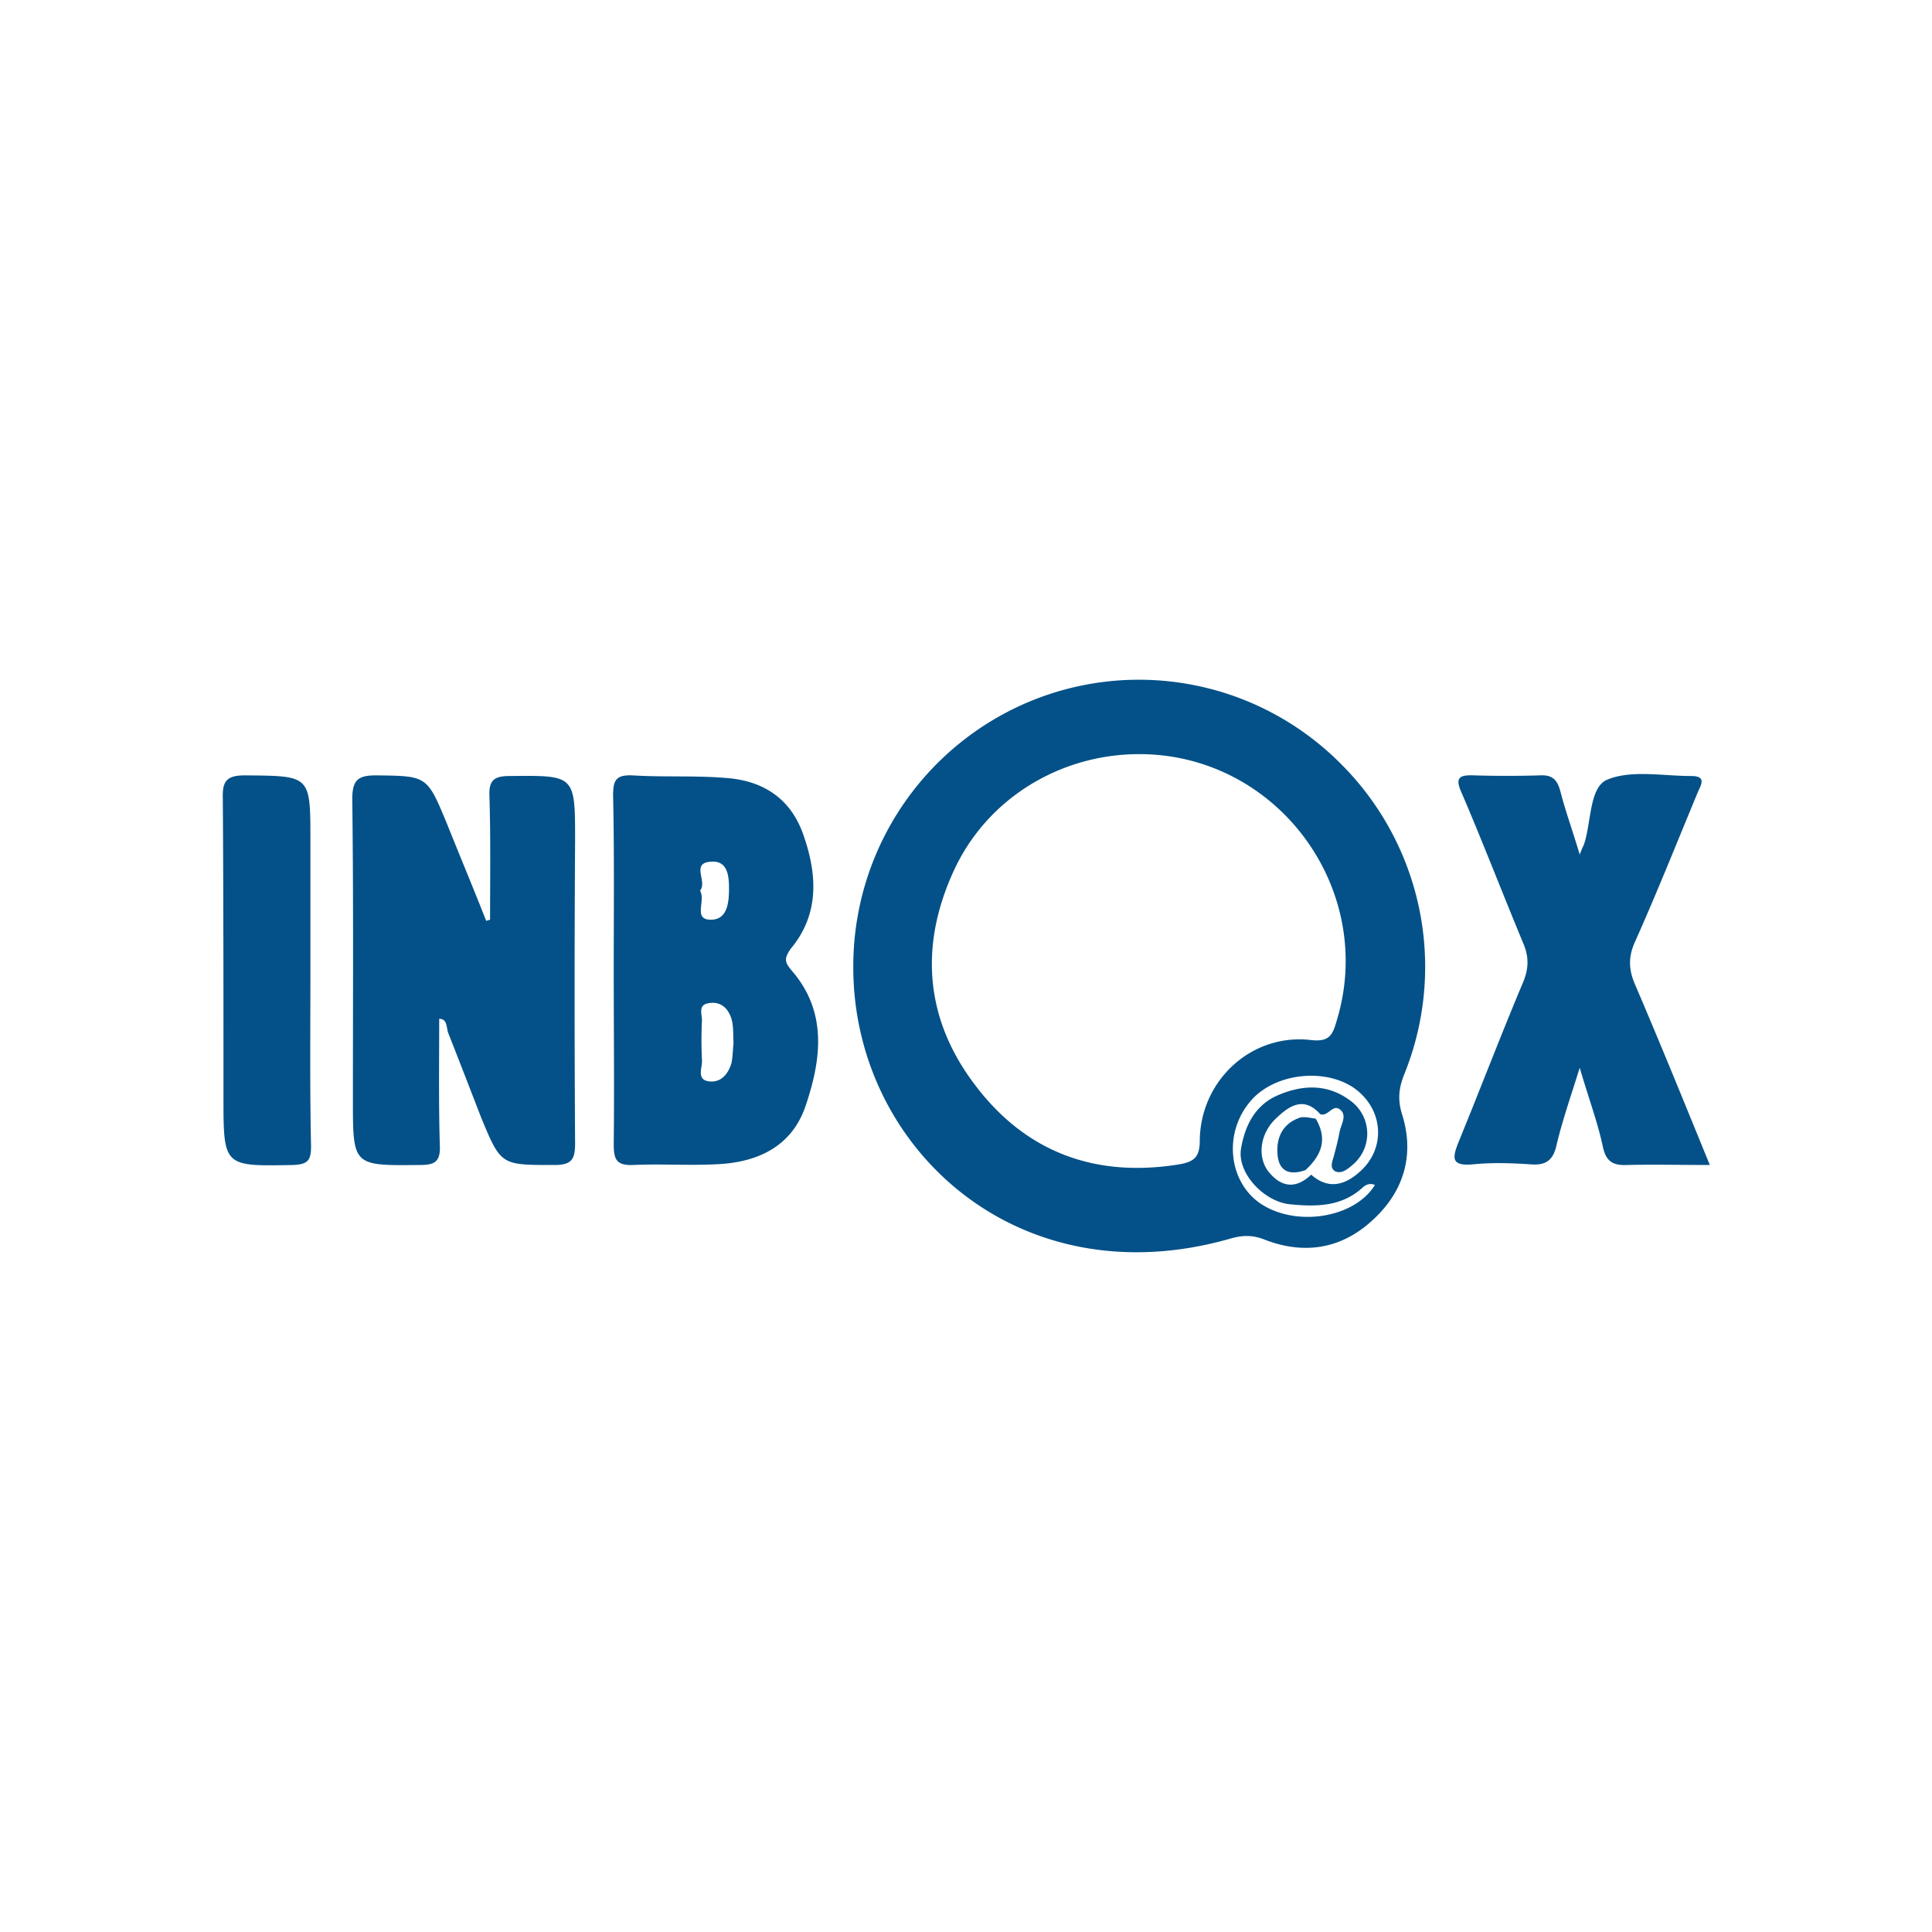 <svg xmlns="http://www.w3.org/2000/svg" xml:space="preserve" viewBox="0 0 300 300">
  <path fill="#035188" d="M89.3 177.5c0 2.5-.5 3.4-3.2 3.4-8.3 0-8.3.1-11.4-7.4-1.7-4.4-3.4-8.8-5.1-13.1-.3-.8-.1-2.2-1.4-2.2 0 6.6-.1 13.2.1 19.7.1 2.5-.8 3-3.1 3-10.4.1-10.4.2-10.4-10.1 0-15.6.1-31.1-.1-46.7 0-3 .9-3.7 3.7-3.7 7.9.1 7.9 0 11 7.5 2 5 4.1 10 6.1 15.1.2-.1.4-.1.6-.2 0-6.4.1-12.8-.1-19.2-.1-2.4.7-3.1 3.1-3.1 10.2-.1 10.2-.2 10.2 10-.1 15.7-.1 31.4 0 47zm128.8-10.8c-.9 2.2-1.1 4-.4 6.3 2 6.3.3 12-4.5 16.4-4.8 4.5-10.6 5.5-16.8 3.1-2-.8-3.6-.7-5.6-.1-33 9.3-58.5-14.5-58.3-42.5a44.5 44.5 0 0 1 27.7-41.1 44.2 44.2 0 0 1 47.9 9.7 44.5 44.5 0 0 1 10 48.2zm35.8-13.8c-1-2.3-1.1-4.3 0-6.7 3.4-7.6 6.5-15.4 9.7-23.1.5-1.2 1.5-2.6-1-2.6-4.4 0-9.4-1-13.1.6-2.7 1.2-2.4 6.5-3.5 9.9-.1.3-.3.6-.7 1.7-1.1-3.7-2.2-6.7-3-9.8-.5-1.9-1.3-2.6-3.2-2.5-3.4.1-6.8.1-10.2 0-2.4-.1-3 .4-1.9 2.8 3.3 7.7 6.3 15.5 9.5 23.2.9 2.1.9 3.8.1 5.9-3.5 8.3-6.7 16.7-10.1 25-1 2.5-1.2 3.8 2.2 3.5 3-.3 6-.2 9 0 2.4.2 3.5-.7 4-3 .9-3.8 2.2-7.5 3.6-12 1.4 4.8 2.8 8.5 3.6 12.3.5 2.3 1.6 2.9 3.8 2.8 4-.1 8.1 0 12.8 0-4-9.8-7.7-18.9-11.6-28zm-205.7-2v-20.4c0-10.2 0-10-10.2-10.1-2.8 0-3.5.9-3.4 3.6.1 15.4.1 30.9.1 46.3 0 10.9 0 10.8 10.8 10.6 2.3-.1 2.8-.7 2.8-2.9-.2-9-.1-18.1-.1-27.1zm74.9 0c5.4 6.4 4.4 13.7 2 20.8-2.2 6.5-7.7 8.9-14.2 9.1-4.2.2-8.4-.1-12.6.1-2.6.1-3-.9-3-3.2.1-9 0-18.1 0-27.1s.1-18.1-.1-27.1c0-2.4.5-3.2 3-3.1 4.8.3 9.7 0 14.5.4 5.7.4 10 3.1 12 8.7 2.2 6.2 2.6 12.4-1.9 17.8-1.1 1.6-1 2.1.3 3.6zm-14.4-12.6c.9 1.5-1 4.3 1.4 4.5 2.8.2 3.1-2.5 3.1-4.8 0-2-.2-4.4-2.8-4.2-3.2.2-.5 3.1-1.7 4.5zM205 173c-2.6-2.9-4.9-1.2-6.9.7-2.6 2.5-2.9 6.3-.9 8.5 2 2.3 4.2 2.3 6.4.2 2.7 2.4 5.3 1.6 7.6-.5 3.7-3.3 3.7-8.7.1-12.1-4.4-4.2-13.4-3.5-17.3 1.4-4 4.9-3.2 12.2 1.6 15.6 5.5 3.8 14.7 2.4 17.9-2.8-.7-.3-1.3-.1-1.8.3-3.3 3.1-7.3 3.1-11.4 2.7-4-.4-8.2-4.8-7.6-8.6.6-3.6 2.2-6.9 5.9-8.4 3.8-1.6 7.7-1.7 11.2 1a6.3 6.3 0 0 1 .2 9.9c-.8.7-1.8 1.5-2.8.9-.8-.6-.2-1.7 0-2.6.3-1.1.6-2.3.8-3.4.2-1.1 1.1-2.4.3-3.3-1.3-1.4-2 1-3.3.5zm-91.1-11c-.1-1.7.1-3.3-.7-4.7-.7-1.3-1.9-1.8-3.3-1.5-1.5.3-.9 1.7-.9 2.6-.1 2.1-.1 4.2 0 6.2.1 1.1-.9 3 1 3.3 1.9.3 3.1-1.1 3.6-2.9.2-1.1.2-2.1.3-3zm87.8 11.6c-2.7 1-3.6 3.3-3.3 5.9.3 2.5 2 3 4.3 2.2 2.5-2.3 3.5-4.8 1.6-8-.9-.1-1.9-.4-2.6-.1zm1.9-12.1c2.7.3 3.3-.7 3.9-2.8 6.4-20.5-9.1-41.6-30.6-41.6-12.2 0-23.5 6.8-28.7 17.9-5.5 11.8-4.6 23.3 3.3 33.6 7.9 10.4 18.7 14.3 31.6 12.2 2.3-.4 3.2-1.1 3.2-3.7.1-9.4 8.1-16.7 17.3-15.6z"/>
</svg>

